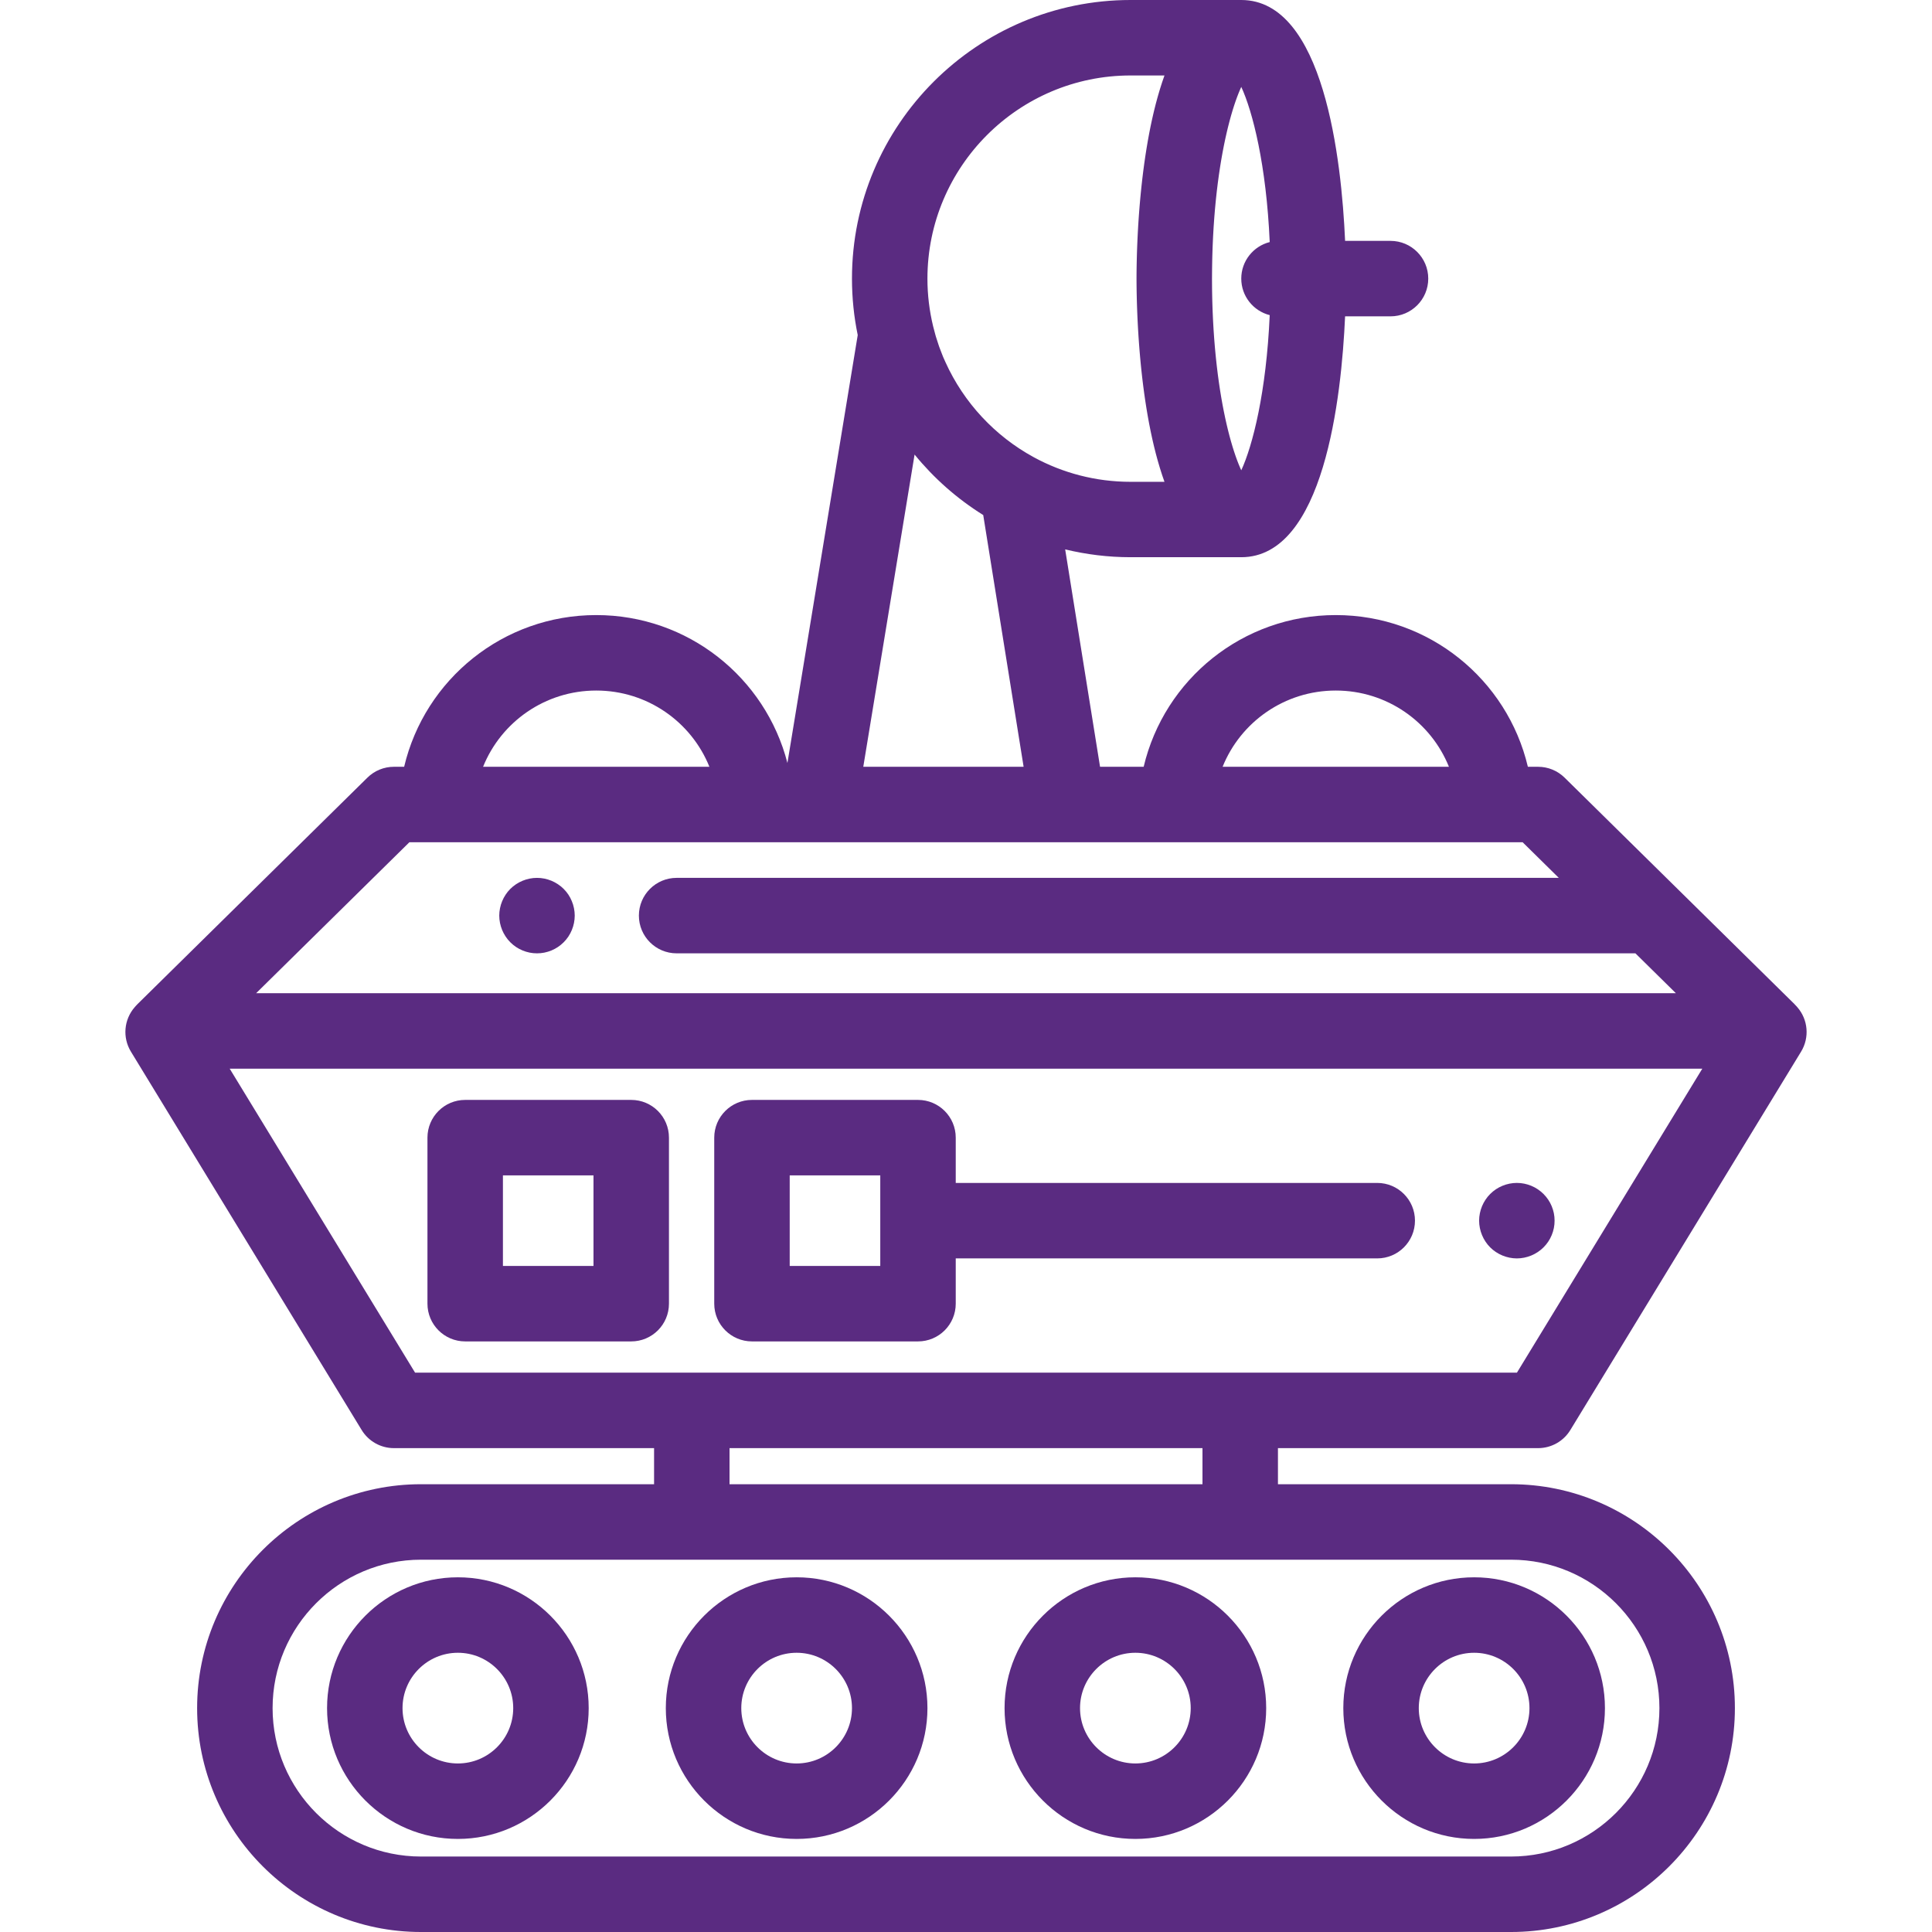 <?xml version="1.0" encoding="iso-8859-1"?>
<!-- Generator: Adobe Illustrator 19.0.0, SVG Export Plug-In . SVG Version: 6.00 Build 0)  -->
<svg xmlns="http://www.w3.org/2000/svg" xmlns:xlink="http://www.w3.org/1999/xlink" version="1.1" id="Capa_1" x="0px" y="0px" viewBox="0 0 511.998 511.998" style="enable-background:new 0 0 511.998 511.998;" xml:space="preserve" width="212px" height="212px">
<g>
	<g>
		<path d="M416.151,378.976l61.154-100.282c2.269-3.721,1.867-8.482-0.994-11.77l-0.245-0.282c-0.119-0.137-0.25-0.259-0.376-0.388    c-0.053-0.055-0.095-0.118-0.15-0.172l-60.909-60c-1.871-1.843-4.392-2.876-7.018-2.876H404.9    C399.426,180.03,378.653,163,353.991,163c-24.661,0-45.435,17.03-50.909,40.205h-11.558l-9.243-57.613    c5.563,1.344,11.363,2.075,17.333,2.075h29.331c21.926,0,26.572-42.381,27.517-63.833H368.5c5.522,0,10-4.477,10-10    s-4.478-10-10-10h-12.037C355.517,42.381,350.871,0,328.945,0h-29.331c-40.712,0-73.834,33.122-73.834,73.833    c0,5.125,0.527,10.128,1.526,14.962L208.674,202.2c-5.83-22.662-26.361-39.2-50.665-39.2c-24.661,0-45.435,17.03-50.909,40.205    h-2.713c-2.626,0-5.147,1.033-7.018,2.876l-60.91,60c-0.182,0.179-0.356,0.364-0.522,0.555c-0.002,0.002-0.004,0.004-0.005,0.005    l-0.245,0.282c-2.86,3.288-3.262,8.049-0.993,11.77l61.155,100.282c1.815,2.977,5.051,4.793,8.538,4.793h68.947v9.564h-61.762    c-32.716,0-59.333,26.617-59.333,59.333c0,32.717,26.617,59.333,59.333,59.333h288.856c32.717,0,59.334-26.617,59.334-59.333    s-26.617-59.333-59.334-59.333h-61.761v-9.564h68.946v0.001C411.1,383.769,414.336,381.953,416.151,378.976z M353.991,183    c13.543,0,25.193,8.307,29.99,20.205H324C328.798,191.307,340.448,183,353.991,183z M321.212,71.193    c0.003-0.281,0.009-0.557,0.013-0.835c0.009-0.589,0.019-1.176,0.033-1.756c0.007-0.318,0.016-0.633,0.025-0.948    c0.015-0.543,0.032-1.082,0.051-1.616c0.011-0.31,0.022-0.619,0.034-0.927c0.022-0.557,0.047-1.108,0.073-1.656    c0.013-0.265,0.024-0.532,0.038-0.795c0.036-0.708,0.076-1.408,0.119-2.101c0.006-0.094,0.01-0.19,0.016-0.284    c0.049-0.78,0.103-1.549,0.16-2.309c0.018-0.24,0.038-0.474,0.056-0.711c0.041-0.522,0.083-1.041,0.127-1.553    c0.024-0.276,0.049-0.548,0.074-0.82c0.043-0.475,0.088-0.946,0.134-1.412c0.027-0.268,0.053-0.536,0.081-0.802    c0.049-0.475,0.101-0.945,0.153-1.411c0.026-0.237,0.052-0.476,0.08-0.711c0.067-0.576,0.136-1.144,0.207-1.706    c0.014-0.112,0.027-0.227,0.042-0.338c0.087-0.674,0.177-1.336,0.269-1.988c0.025-0.175,0.051-0.344,0.076-0.518    c0.068-0.472,0.137-0.94,0.208-1.401c0.035-0.224,0.07-0.445,0.105-0.667c0.065-0.407,0.13-0.811,0.197-1.209    c0.037-0.223,0.075-0.444,0.113-0.664c0.069-0.403,0.14-0.799,0.211-1.192c0.035-0.194,0.07-0.389,0.106-0.581    c0.087-0.464,0.174-0.92,0.263-1.37c0.021-0.109,0.042-0.222,0.064-0.33c0.112-0.558,0.225-1.105,0.34-1.64    c0.026-0.122,0.053-0.239,0.079-0.359c0.089-0.409,0.179-0.813,0.27-1.209c0.039-0.169,0.078-0.335,0.117-0.501    c0.08-0.342,0.161-0.68,0.242-1.011c0.042-0.171,0.084-0.341,0.126-0.509c0.082-0.325,0.164-0.644,0.246-0.959    c0.04-0.154,0.081-0.31,0.121-0.461c0.095-0.356,0.191-0.703,0.287-1.045c0.027-0.096,0.054-0.195,0.081-0.289    c0.125-0.439,0.25-0.866,0.376-1.28c0.02-0.064,0.039-0.125,0.059-0.189c0.105-0.343,0.21-0.678,0.316-1.004    c0.039-0.12,0.078-0.236,0.117-0.354c0.088-0.266,0.176-0.528,0.263-0.782c0.042-0.121,0.083-0.24,0.125-0.358    c0.087-0.247,0.174-0.488,0.261-0.723c0.039-0.107,0.079-0.215,0.118-0.32c0.098-0.261,0.196-0.513,0.294-0.758    c0.026-0.066,0.052-0.135,0.078-0.199c0.126-0.314,0.252-0.616,0.377-0.904c0.007-0.016,0.014-0.03,0.021-0.046    c0.098-0.226,0.196-0.438,0.292-0.648c3.012,6.513,6.638,20.667,7.537,41.118c-4.33,1.098-7.539,5.01-7.539,9.682    s3.209,8.584,7.539,9.682c-0.9,20.45-4.526,34.604-7.537,41.117c-0.098-0.211-0.196-0.426-0.295-0.653    c-0.006-0.014-0.012-0.026-0.018-0.04c-0.125-0.289-0.252-0.592-0.378-0.907c-0.025-0.061-0.05-0.127-0.074-0.189    c-0.099-0.249-0.198-0.505-0.298-0.77c-0.038-0.102-0.077-0.207-0.115-0.311c-0.088-0.238-0.176-0.482-0.264-0.733    c-0.041-0.116-0.081-0.232-0.122-0.35c-0.089-0.258-0.178-0.524-0.267-0.794c-0.038-0.114-0.075-0.226-0.113-0.342    c-0.108-0.333-0.215-0.676-0.323-1.026c-0.017-0.057-0.035-0.11-0.052-0.167c-0.127-0.417-0.253-0.847-0.379-1.288    c-0.025-0.087-0.049-0.177-0.074-0.265c-0.099-0.35-0.197-0.705-0.294-1.07c-0.039-0.148-0.079-0.299-0.118-0.449    c-0.084-0.319-0.167-0.642-0.25-0.972c-0.042-0.165-0.083-0.332-0.124-0.5c-0.082-0.335-0.164-0.676-0.245-1.021    c-0.038-0.163-0.077-0.326-0.115-0.491c-0.092-0.401-0.183-0.812-0.274-1.227c-0.025-0.115-0.051-0.226-0.075-0.342    c-0.115-0.537-0.229-1.085-0.341-1.645c-0.021-0.104-0.041-0.213-0.062-0.317c-0.09-0.455-0.179-0.915-0.266-1.384    c-0.035-0.188-0.069-0.38-0.104-0.57c-0.072-0.396-0.143-0.797-0.214-1.203c-0.037-0.217-0.074-0.436-0.111-0.656    c-0.067-0.401-0.133-0.807-0.198-1.217c-0.035-0.22-0.07-0.438-0.104-0.66c-0.071-0.462-0.141-0.933-0.209-1.407    c-0.025-0.172-0.051-0.34-0.075-0.513c-0.092-0.653-0.182-1.315-0.269-1.99c-0.014-0.11-0.027-0.223-0.041-0.333    c-0.071-0.563-0.141-1.133-0.208-1.711c-0.027-0.234-0.053-0.472-0.079-0.708c-0.052-0.467-0.104-0.937-0.153-1.414    c-0.028-0.265-0.054-0.532-0.081-0.8c-0.046-0.467-0.091-0.938-0.134-1.413c-0.025-0.272-0.05-0.544-0.074-0.819    c-0.045-0.512-0.087-1.032-0.128-1.554c-0.019-0.237-0.038-0.471-0.056-0.711c-0.057-0.76-0.111-1.529-0.16-2.309    c-0.006-0.093-0.01-0.188-0.016-0.281c-0.043-0.693-0.082-1.394-0.119-2.103c-0.013-0.263-0.025-0.53-0.038-0.795    c-0.026-0.548-0.051-1.099-0.073-1.656c-0.012-0.307-0.023-0.617-0.034-0.927c-0.019-0.535-0.036-1.074-0.051-1.616    c-0.009-0.315-0.017-0.63-0.025-0.948c-0.013-0.58-0.024-1.167-0.033-1.756c-0.004-0.279-0.01-0.555-0.013-0.835    c-0.01-0.871-0.016-1.75-0.016-2.64S321.202,72.064,321.212,71.193z M299.614,20h8.983c-0.007,0.019-0.013,0.039-0.02,0.058    c-0.194,0.541-0.383,1.088-0.567,1.641c-0.055,0.166-0.108,0.334-0.162,0.501c-0.13,0.398-0.258,0.798-0.382,1.201    c-0.064,0.208-0.127,0.416-0.19,0.625c-0.115,0.381-0.227,0.764-0.337,1.149c-0.058,0.203-0.117,0.406-0.174,0.61    c-0.129,0.462-0.255,0.928-0.378,1.395c-0.032,0.121-0.065,0.241-0.097,0.362c-0.151,0.581-0.297,1.165-0.439,1.752    c-0.046,0.192-0.091,0.385-0.136,0.577c-0.097,0.41-0.193,0.821-0.285,1.233c-0.051,0.226-0.101,0.452-0.151,0.679    c-0.087,0.395-0.171,0.792-0.255,1.189c-0.045,0.217-0.091,0.433-0.135,0.65c-0.099,0.488-0.196,0.976-0.29,1.465    c-0.023,0.118-0.047,0.236-0.069,0.354c-0.114,0.599-0.223,1.199-0.329,1.799c-0.036,0.203-0.07,0.406-0.105,0.61    c-0.071,0.412-0.141,0.825-0.209,1.237c-0.038,0.232-0.076,0.464-0.113,0.697c-0.063,0.397-0.125,0.793-0.186,1.189    c-0.034,0.22-0.067,0.439-0.1,0.658c-0.073,0.489-0.143,0.977-0.211,1.465c-0.016,0.117-0.034,0.234-0.05,0.351    c-0.082,0.593-0.16,1.184-0.235,1.773c-0.026,0.204-0.051,0.407-0.076,0.61c-0.05,0.4-0.099,0.799-0.146,1.196    c-0.027,0.229-0.054,0.456-0.08,0.684c-0.044,0.387-0.087,0.771-0.129,1.155c-0.023,0.208-0.046,0.417-0.068,0.625    c-0.051,0.483-0.1,0.963-0.148,1.44c-0.01,0.099-0.021,0.2-0.03,0.3c-0.055,0.567-0.108,1.128-0.158,1.685    c-0.018,0.195-0.034,0.386-0.051,0.58c-0.033,0.373-0.065,0.745-0.095,1.113c-0.018,0.213-0.035,0.424-0.051,0.635    c-0.029,0.36-0.056,0.716-0.083,1.071c-0.015,0.195-0.03,0.391-0.044,0.584c-0.033,0.452-0.064,0.899-0.094,1.341    c-0.005,0.079-0.011,0.16-0.016,0.239c-0.034,0.518-0.066,1.027-0.096,1.53c-0.01,0.169-0.019,0.335-0.029,0.502    c-0.02,0.34-0.039,0.678-0.056,1.011c-0.01,0.18-0.019,0.358-0.028,0.536c-0.017,0.335-0.033,0.664-0.049,0.99    c-0.007,0.151-0.015,0.304-0.021,0.453c-0.019,0.412-0.036,0.817-0.052,1.214c-0.002,0.054-0.005,0.11-0.007,0.163    c-0.018,0.442-0.033,0.87-0.048,1.291c-0.005,0.142-0.009,0.279-0.014,0.419c-0.009,0.287-0.018,0.57-0.027,0.847    c-0.004,0.146-0.008,0.289-0.012,0.432c-0.008,0.275-0.015,0.543-0.021,0.806c-0.003,0.115-0.006,0.231-0.008,0.344    c-0.008,0.339-0.015,0.669-0.021,0.987c-0.001,0.046-0.002,0.093-0.003,0.138c-0.006,0.328-0.011,0.641-0.015,0.945    c-0.002,0.114-0.003,0.221-0.004,0.331c-0.003,0.205-0.005,0.405-0.007,0.598c-0.001,0.107-0.002,0.21-0.003,0.313    c-0.002,0.192-0.003,0.376-0.004,0.555c0,0.087-0.001,0.176-0.001,0.259c-0.001,0.245-0.002,0.48-0.002,0.696    s0.001,0.451,0.002,0.696c0,0.084,0.001,0.172,0.001,0.259c0.001,0.179,0.002,0.362,0.004,0.555    c0.001,0.103,0.002,0.207,0.003,0.313c0.002,0.193,0.004,0.393,0.007,0.598c0.001,0.11,0.003,0.217,0.004,0.331    c0.004,0.304,0.009,0.619,0.015,0.947c0.001,0.044,0.002,0.089,0.003,0.134c0.006,0.319,0.013,0.649,0.021,0.989    c0.003,0.113,0.006,0.229,0.008,0.344c0.006,0.263,0.013,0.531,0.021,0.806c0.004,0.143,0.008,0.286,0.012,0.432    c0.008,0.277,0.017,0.561,0.027,0.849c0.005,0.139,0.009,0.275,0.014,0.417c0.015,0.421,0.03,0.851,0.048,1.292    c0.002,0.052,0.005,0.107,0.007,0.159c0.016,0.398,0.034,0.804,0.052,1.218c0.007,0.149,0.014,0.3,0.021,0.451    c0.015,0.327,0.032,0.657,0.049,0.992c0.009,0.177,0.018,0.354,0.028,0.534c0.018,0.334,0.037,0.672,0.056,1.013    c0.01,0.167,0.019,0.331,0.029,0.5c0.03,0.504,0.062,1.013,0.096,1.532c0.005,0.075,0.011,0.153,0.016,0.229    c0.03,0.445,0.061,0.895,0.094,1.351c0.014,0.192,0.029,0.387,0.043,0.581c0.027,0.356,0.054,0.714,0.083,1.076    c0.017,0.209,0.034,0.419,0.051,0.63c0.031,0.37,0.063,0.744,0.095,1.119c0.017,0.192,0.033,0.382,0.05,0.575    c0.05,0.558,0.103,1.12,0.158,1.687c0.009,0.095,0.02,0.192,0.029,0.288c0.048,0.481,0.097,0.965,0.149,1.452    c0.022,0.205,0.045,0.412,0.067,0.618c0.042,0.387,0.086,0.774,0.13,1.164c0.026,0.225,0.052,0.45,0.079,0.676    c0.048,0.401,0.097,0.804,0.148,1.208c0.025,0.2,0.049,0.399,0.075,0.599c0.076,0.591,0.154,1.184,0.236,1.779    c0.015,0.111,0.032,0.222,0.047,0.332c0.069,0.494,0.14,0.988,0.214,1.484c0.032,0.216,0.065,0.432,0.098,0.648    c0.061,0.4,0.123,0.801,0.188,1.202c0.037,0.229,0.074,0.457,0.111,0.686c0.069,0.417,0.139,0.833,0.211,1.25    c0.034,0.2,0.068,0.399,0.103,0.598c0.107,0.602,0.216,1.204,0.33,1.805c0.021,0.112,0.044,0.224,0.066,0.336    c0.095,0.496,0.193,0.991,0.294,1.485c0.044,0.214,0.089,0.426,0.133,0.64c0.084,0.401,0.169,0.801,0.257,1.201    c0.049,0.224,0.098,0.447,0.149,0.67c0.094,0.416,0.19,0.831,0.288,1.245c0.045,0.189,0.088,0.379,0.134,0.568    c0.143,0.589,0.289,1.175,0.44,1.757c0.03,0.116,0.062,0.23,0.092,0.345c0.125,0.473,0.252,0.945,0.383,1.413    c0.056,0.201,0.114,0.4,0.171,0.6c0.111,0.389,0.225,0.776,0.341,1.16c0.062,0.206,0.124,0.411,0.187,0.616    c0.126,0.407,0.255,0.811,0.386,1.213c0.053,0.163,0.105,0.328,0.159,0.491c0.184,0.554,0.373,1.103,0.568,1.645    c0.007,0.018,0.013,0.037,0.019,0.056h-8.983c-9.269,0-17.999-2.355-25.622-6.498c-0.04-0.022-0.078-0.045-0.118-0.067    c-10.239-5.598-18.458-14.432-23.302-25.111c-0.208-0.461-0.423-0.919-0.619-1.387c-0.114-0.272-0.216-0.551-0.326-0.825    c-0.243-0.608-0.483-1.218-0.704-1.836c-0.075-0.209-0.142-0.422-0.214-0.632c-0.239-0.696-0.469-1.396-0.68-2.104    c-0.049-0.163-0.093-0.328-0.14-0.492c-0.22-0.765-0.426-1.536-0.612-2.313c-0.969-4.035-1.496-8.239-1.496-12.567    C245.781,44.149,269.931,20,299.614,20z M242.373,120.461c5.1,6.258,11.23,11.689,18.193,16.033l10.702,66.711h-42.49    L242.373,120.461z M158.009,183c13.543,0,25.193,8.307,29.99,20.205h-59.98C132.816,191.307,144.466,183,158.009,183z     M108.485,223.206h295.03v-0.001l9.579,9.437H179.312c-5.523,0-10,4.477-10,10c0,5.523,4.477,10,10,10h254.086l10.724,10.564    H67.879L108.485,223.206z M400.427,413.334c21.688-0.001,39.334,17.644,39.334,39.333c0,21.688-17.646,39.333-39.334,39.333    H111.572c-21.688,0-39.333-17.645-39.333-39.333c0-21.688,17.645-39.333,39.333-39.333H400.427z M193.334,393.333v-9.564h125.334    v9.564h-0.001H193.334z M401.999,363.769H110l-49.13-80.563h390.257L401.999,363.769z" fill="#5a2b81"/>
	</g>
</g>
<g>
	<g>
		<path d="M167.28,291.487h-44c-5.523,0-10,4.477-10,10v44c0,5.523,4.477,10,10,10h44c5.523,0,10-4.477,10-10v-44    C177.28,295.964,172.803,291.487,167.28,291.487z M157.28,335.487h-24v-24h24V335.487z" fill="#5a2b81"/>
	</g>
</g>
<g>
	<g>
		<path d="M364.981,313.487H253.28v-12c0-5.523-4.477-10-10-10h-44c-5.523,0-10,4.477-10,10v44c0,5.523,4.477,10,10,10h44    c5.523,0,10-4.477,10-10v-12h111.701c5.522,0,10-4.477,10-10S370.503,313.487,364.981,313.487z M233.28,335.487h-24v-24h24    V335.487z" fill="#5a2b81"/>
	</g>
</g>
<g>
	<g>
		<path d="M411.79,321.53c-0.13-0.63-0.32-1.26-0.57-1.87c-0.25-0.6-0.56-1.18-0.92-1.72c-0.37-0.55-0.79-1.06-1.25-1.52    c-0.46-0.46-0.97-0.88-1.52-1.25c-0.54-0.36-1.12-0.67-1.721-0.92c-0.609-0.25-1.24-0.44-1.87-0.57c-1.3-0.26-2.62-0.26-3.909,0    c-0.641,0.13-1.271,0.32-1.87,0.57c-0.61,0.25-1.19,0.56-1.73,0.92c-0.55,0.37-1.06,0.79-1.52,1.25    c-0.46,0.46-0.88,0.97-1.24,1.52c-0.36,0.54-0.67,1.12-0.92,1.72c-0.25,0.61-0.44,1.24-0.57,1.87c-0.13,0.65-0.2,1.3-0.2,1.96    c0,0.65,0.07,1.31,0.2,1.95c0.13,0.64,0.32,1.27,0.57,1.87c0.25,0.61,0.56,1.19,0.92,1.73c0.36,0.55,0.78,1.06,1.24,1.52    c0.46,0.46,0.97,0.88,1.52,1.24c0.54,0.36,1.12,0.67,1.73,0.92c0.6,0.25,1.229,0.44,1.87,0.57c0.64,0.13,1.3,0.2,1.949,0.2    c0.65,0,1.311-0.07,1.96-0.2c0.63-0.13,1.261-0.32,1.87-0.57c0.601-0.25,1.181-0.56,1.721-0.92c0.55-0.36,1.06-0.78,1.52-1.24    c0.46-0.46,0.88-0.97,1.25-1.52c0.36-0.54,0.67-1.12,0.92-1.73c0.25-0.6,0.44-1.23,0.57-1.87c0.13-0.64,0.189-1.3,0.189-1.95    C411.979,322.83,411.919,322.18,411.79,321.53z" fill="#5a2b81"/>
	</g>
</g>
<g>
	<g>
		<path d="M152.11,240.69c-0.12-0.64-0.32-1.27-0.57-1.87c-0.25-0.61-0.55-1.19-0.91-1.73c-0.37-0.55-0.79-1.06-1.25-1.52    s-0.97-0.88-1.52-1.24c-0.54-0.36-1.12-0.67-1.72-0.92c-0.61-0.25-1.24-0.44-1.87-0.57c-1.3-0.26-2.62-0.26-3.91,0    c-0.64,0.13-1.27,0.32-1.87,0.57c-0.61,0.25-1.19,0.56-1.73,0.92c-0.55,0.36-1.06,0.78-1.52,1.24s-0.88,0.97-1.24,1.52    c-0.36,0.54-0.67,1.12-0.92,1.73c-0.25,0.6-0.44,1.23-0.57,1.87s-0.2,1.3-0.2,1.95c0,0.65,0.07,1.31,0.2,1.96    c0.13,0.63,0.32,1.26,0.57,1.87c0.25,0.6,0.56,1.18,0.92,1.72c0.36,0.55,0.78,1.06,1.24,1.52c0.46,0.46,0.97,0.88,1.52,1.25    c0.54,0.36,1.12,0.67,1.73,0.92c0.6,0.25,1.23,0.44,1.87,0.57s1.3,0.19,1.95,0.19c0.65,0,1.31-0.06,1.96-0.19    c0.63-0.13,1.26-0.32,1.87-0.57c0.6-0.25,1.18-0.56,1.72-0.92c0.55-0.37,1.06-0.79,1.52-1.25c0.46-0.46,0.88-0.97,1.25-1.52    c0.36-0.54,0.66-1.12,0.91-1.72c0.25-0.61,0.45-1.24,0.57-1.87c0.13-0.65,0.2-1.31,0.2-1.96    C152.31,241.99,152.24,241.33,152.11,240.69z" fill="#5a2b81"/>
	</g>
</g>
<g>
	<g>
		<path d="M121.341,418c-19.115,0-34.667,15.551-34.667,34.667c0,19.116,15.551,34.667,34.667,34.667    c19.116,0,34.667-15.552,34.667-34.667S140.458,418,121.341,418z M121.341,467.333c-8.087,0-14.667-6.58-14.667-14.667    c0-8.087,6.58-14.667,14.667-14.667c8.087,0,14.667,6.58,14.667,14.667C136.009,460.754,129.43,467.333,121.341,467.333z" fill="#5a2b81"/>
	</g>
</g>
<g>
	<g>
		<path d="M211.114,418c-19.115,0-34.667,15.551-34.667,34.667c0,19.116,15.552,34.667,34.667,34.667s34.667-15.552,34.667-34.667    S230.23,418,211.114,418z M211.114,467.333c-8.087,0-14.667-6.58-14.667-14.667c0-8.087,6.58-14.667,14.667-14.667    c8.087,0,14.667,6.58,14.667,14.667C225.781,460.754,219.201,467.333,211.114,467.333z" fill="#5a2b81"/>
	</g>
</g>
<g>
	<g>
		<path d="M300.885,418c-19.115,0-34.667,15.551-34.667,34.667c0,19.116,15.552,34.667,34.667,34.667s34.667-15.552,34.667-34.667    S320.001,418,300.885,418z M300.885,467.333c-8.088,0-14.667-6.58-14.667-14.667c0-8.087,6.579-14.667,14.667-14.667    c8.088,0,14.667,6.58,14.667,14.667C315.553,460.754,308.974,467.333,300.885,467.333z" fill="#5a2b81"/>
	</g>
</g>
<g>
	<g>
		<path d="M390.657,418c-19.116,0-34.666,15.551-34.666,34.667c0,19.116,15.551,34.666,34.666,34.666    c19.115,0,34.667-15.552,34.667-34.667S409.773,418,390.657,418z M390.657,467.334c-8.087,0-14.666-6.58-14.666-14.667    c0-8.087,6.579-14.667,14.666-14.667c8.088,0,14.667,6.58,14.667,14.667C405.324,460.754,398.745,467.334,390.657,467.334z" fill="#5a2b81"/>
	</g>
</g>
<g>
</g>
<g>
</g>
<g>
</g>
<g>
</g>
<g>
</g>
<g>
</g>
<g>
</g>
<g>
</g>
<g>
</g>
<g>
</g>
<g>
</g>
<g>
</g>
<g>
</g>
<g>
</g>
<g>
</g>
</svg>
